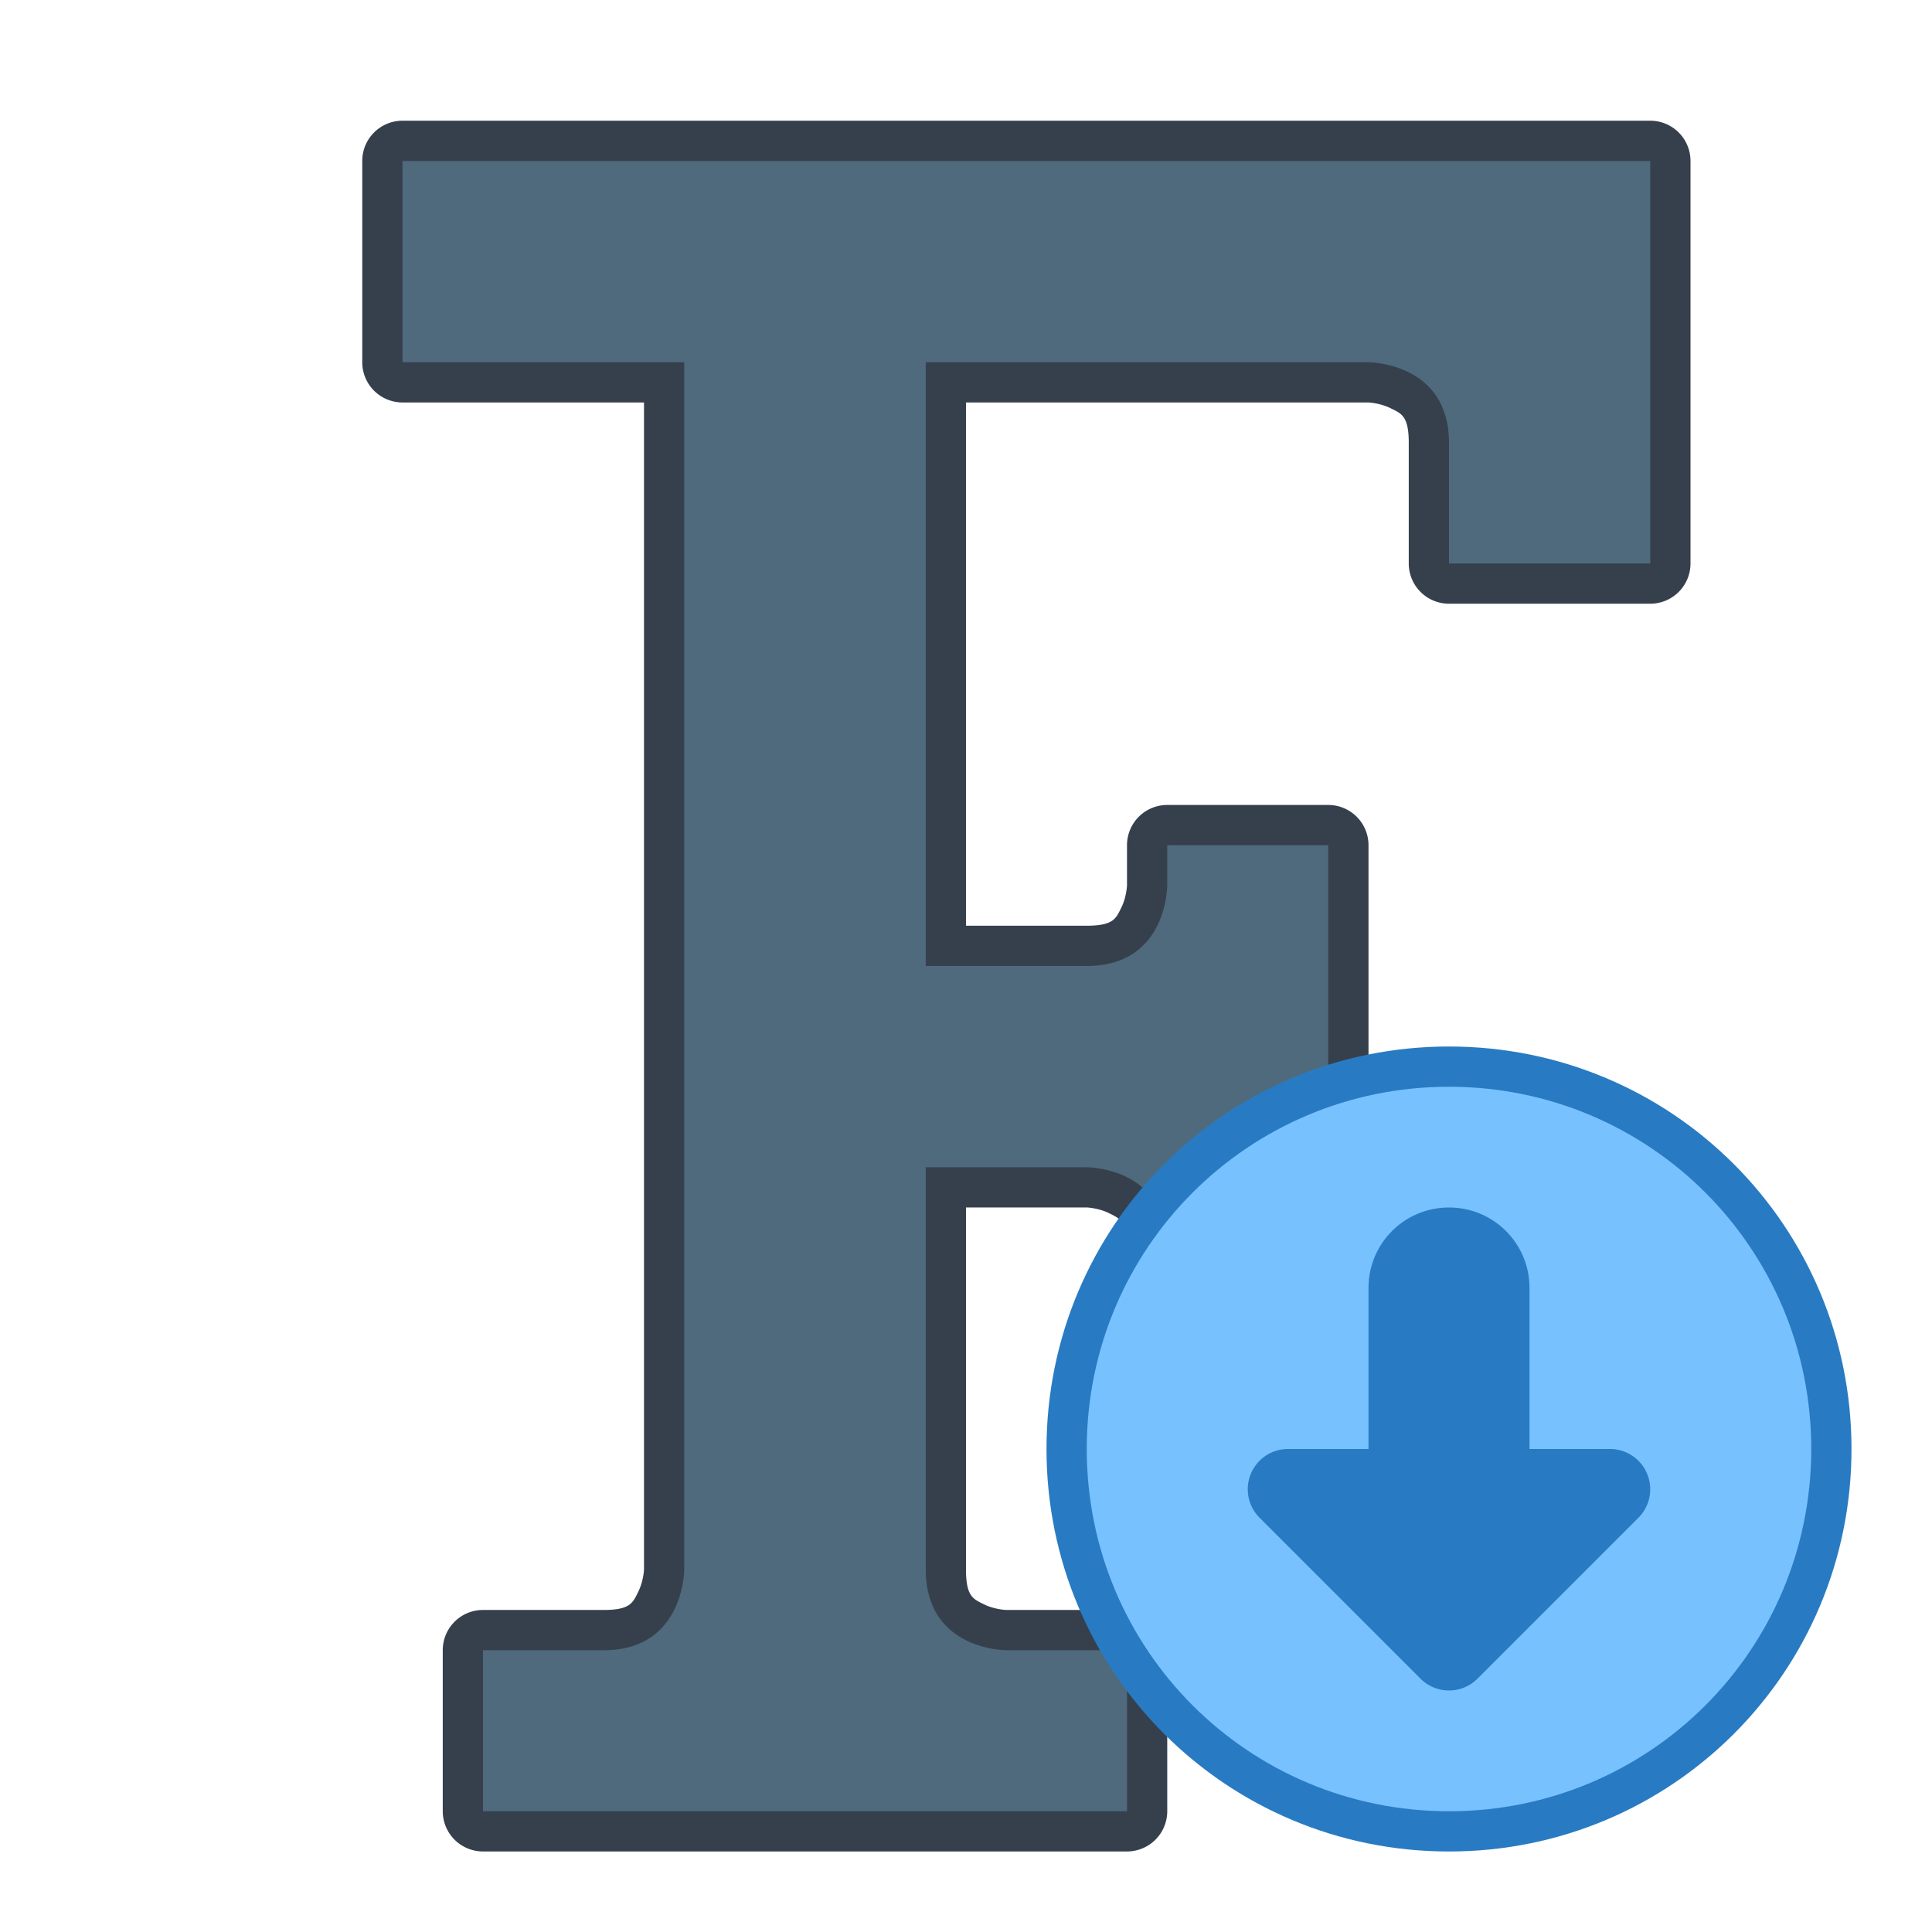 <?xml version="1.0" encoding="UTF-8" standalone="no"?>
<!-- Created with Inkscape (http://www.inkscape.org/) -->

<svg
   width="48"
   height="48"
   viewBox="0 0 48 48"
   version="1.1"
   id="svg8"
   inkscape:version="1.2 (dc2aedaf03, 2022-05-15)"
   sodipodi:docname="preferences-desktop-font-installer.svg"
   xml:space="preserve"
   xmlns:inkscape="http://www.inkscape.org/namespaces/inkscape"
   xmlns:sodipodi="http://sodipodi.sourceforge.net/DTD/sodipodi-0.dtd"
   xmlns="http://www.w3.org/2000/svg"
   xmlns:svg="http://www.w3.org/2000/svg"
   xmlns:rdf="http://www.w3.org/1999/02/22-rdf-syntax-ns#"
   xmlns:cc="http://creativecommons.org/ns#"
   xmlns:dc="http://purl.org/dc/elements/1.1/"><title
     id="title7895">Antu icon Theme</title><defs
     id="defs2"><style
       type="text/css"
       id="current-color-scheme">
      .ColorScheme-Text {
        color:#36404d;
      }
      </style><style
       type="text/css"
       id="current-color-scheme-67">
      .ColorScheme-Text {
        color:#122036;
      }
      </style><style
       type="text/css"
       id="current-color-scheme-7">
      .ColorScheme-Text {
        color:#122036;
      }
      </style><style
       type="text/css"
       id="current-color-scheme-5">
      .ColorScheme-Text {
        color:#122036;
      }
      </style><style
       type="text/css"
       id="current-color-scheme-6">
      .ColorScheme-Text {
        color:#122036;
      }
      </style><style
       type="text/css"
       id="current-color-scheme-1">
      .ColorScheme-Text {
        color:#122036;
      }
      </style><style
       id="current-color-scheme-10"
       type="text/css">
      .ColorScheme-Text {
        color:#122036;
      }
      </style><style
       id="current-color-scheme-5-7"
       type="text/css">
      .ColorScheme-Text {
        color:#122036;
      }
      </style><style
       id="current-color-scheme-1-2"
       type="text/css">
      .ColorScheme-Text {
        color:#122036;
      }
      </style><style
       type="text/css"
       id="current-color-scheme-10-9">
      .ColorScheme-Text {
        color:#122036;
      }
      </style><style
       id="current-color-scheme-60"
       type="text/css">
      .ColorScheme-Text {
        color:#122036;
      }
      </style><style
       type="text/css"
       id="current-color-scheme-53">
      .ColorScheme-Text {
        color:#36404d;
      }
      </style><style
       type="text/css"
       id="current-color-scheme-67-5">
      .ColorScheme-Text {
        color:#122036;
      }
      </style><style
       type="text/css"
       id="current-color-scheme-7-6">
      .ColorScheme-Text {
        color:#122036;
      }
      </style><style
       type="text/css"
       id="current-color-scheme-5-2">
      .ColorScheme-Text {
        color:#122036;
      }
      </style><style
       type="text/css"
       id="current-color-scheme-6-9">
      .ColorScheme-Text {
        color:#122036;
      }
      </style><style
       type="text/css"
       id="current-color-scheme-1-1">
      .ColorScheme-Text {
        color:#122036;
      }
      </style><style
       id="current-color-scheme-10-2"
       type="text/css">
      .ColorScheme-Text {
        color:#122036;
      }
      </style><style
       id="current-color-scheme-5-7-7"
       type="text/css">
      .ColorScheme-Text {
        color:#122036;
      }
      </style><style
       id="current-color-scheme-1-2-0"
       type="text/css">
      .ColorScheme-Text {
        color:#122036;
      }
      </style><style
       type="text/css"
       id="current-color-scheme-10-9-9">
      .ColorScheme-Text {
        color:#122036;
      }
      </style><style
       type="text/css"
       id="current-color-scheme-3">
      .ColorScheme-Text {
        color:#36404d;
      }
      </style><style
       id="current-color-scheme-8"
       type="text/css">
      .ColorScheme-Text {
        color:#36404d;
      }
      </style><style
       type="text/css"
       id="current-color-scheme-6-6">
      .ColorScheme-Text {
        color:#36404d;
      }
      </style><style
       type="text/css"
       id="current-color-scheme-9">
      .ColorScheme-Text {
        color:#36404d;
      }
      </style><style
       type="text/css"
       id="current-color-scheme-79">
      .ColorScheme-Text {
        color:#36404d;
      }
      </style><style
       id="current-color-scheme-8-2"
       type="text/css">
      .ColorScheme-Text {
        color:#36404d;
      }
      </style><style
       type="text/css"
       id="current-color-scheme-6-0">
      .ColorScheme-Text {
        color:#36404d;
      }
      </style><style
       type="text/css"
       id="current-color-scheme-9-2">
      .ColorScheme-Text {
        color:#36404d;
      }
      </style></defs><sodipodi:namedview
     id="base"
     pagecolor="#ffffff"
     bordercolor="#666666"
     borderopacity="1.0"
     inkscape:pageopacity="0.0"
     inkscape:pageshadow="2"
     inkscape:zoom="16.000001"
     inkscape:cx="24.406249"
     inkscape:cy="33.156249"
     inkscape:document-units="px"
     inkscape:current-layer="g8685"
     showgrid="true"
     units="px"
     inkscape:window-width="2160"
     inkscape:window-height="1335"
     inkscape:window-x="0"
     inkscape:window-y="0"
     inkscape:window-maximized="1"
     objecttolerance="10"
     gridtolerance="10"
     guidetolerance="10"
     inkscape:snap-bbox="true"
     inkscape:bbox-paths="true"
     inkscape:bbox-nodes="true"
     inkscape:snap-bbox-edge-midpoints="true"
     inkscape:snap-bbox-midpoints="true"
     inkscape:object-paths="true"
     inkscape:snap-intersection-paths="true"
     inkscape:showpageshadow="2"
     inkscape:pagecheckerboard="0"
     inkscape:deskcolor="#d1d1d1"><inkscape:grid
       type="xygrid"
       id="grid7897"
       empspacing="4" /></sodipodi:namedview><g
     inkscape:label="Capa 1"
     inkscape:groupmode="layer"
     id="layer1"
     transform="translate(0,-266.65)"><g
       id="g8425"
       transform="translate(41,0.895)"><g
         id="rect7776"><path
           style="color:#000000;fill:#36404d;stroke-linecap:square;stroke-linejoin:round;stroke-miterlimit:18;-inkscape-stroke:none;paint-order:markers stroke fill;fill-opacity:1"
           d="m -31,268.754 a 1,1 0 0 0 -1,1 v 5 a 1,1 0 0 0 1,1 h 2 3 1 v 27 2 c 0,0 -0.014,0.291 -0.145,0.553 -0.131,0.261 -0.189,0.447 -0.855,0.447 h -3 a 1,1 0 0 0 -1,1 v 4 a 1,1 0 0 0 1,1 h 5 6 5 a 1,1 0 0 0 1,-1 v -4 a 1,1 0 0 0 -1,-1 h -3 a 1,1 0 0 0 -0.004,0 c 0,0 -0.291,-0.011 -0.551,-0.141 C -16.815,305.484 -17,305.425 -17,304.754 v -2 -7 h 3 a 1,1 0 0 0 0.004,0 c 0,0 0.291,0.013 0.551,0.143 0.26,0.13 0.445,0.186 0.445,0.857 v 1 a 1,1 0 0 0 1,1 h 4 a 1,1 0 0 0 1,-1 v -11 a 1,1 0 0 0 -1,-1 h -4 a 1,1 0 0 0 -1,1 v 1 a 1,1 0 0 0 0,0.004 c 0,0 -0.013,0.291 -0.143,0.551 -0.13,0.26 -0.186,0.445 -0.857,0.445 h -3 v -13 h 9 1 c 0,0 0.291,0.014 0.553,0.145 C -6.186,276.029 -6,276.087 -6,276.754 v 3 a 1,1 0 0 0 1,1 h 5 a 1,1 0 0 0 1,-1 v -10 a 1,1 0 0 0 -1,-1 h -1 -28 z m 1,2 h 1 28 v 8 h -3 v -2 c 0,-1.333 -0.814,-2.273 -1.553,-2.643 C -6.291,273.742 -7,273.754 -7,273.754 h -1 -10 a 1,1 0 0 0 -1,1 v 15 a 1,1 0 0 0 1,1 h 4 c 1.336,0 2.28,-0.813 2.648,-1.553 0.368,-0.739 0.352,-1.445 0.352,-1.447 h 2 v 9 h -2 c 0,-1.336 -0.815,-2.278 -1.555,-2.646 -0.738,-0.368 -1.442,-0.354 -1.445,-0.354 h -4 a 1,1 0 0 0 -1,1 v 8 2 c 0,1.336 0.815,2.28 1.555,2.648 0.74,0.369 1.449,0.352 1.449,0.352 H -14 v 2 h -4 -6 -4 v -2 h 2 c 1.333,0 2.275,-0.814 2.645,-1.553 C -22.986,305.463 -23,304.754 -23,304.754 v -2 -28 a 1,1 0 0 0 -1,-1 h -1 -1 -3 -1 z"
           id="path1445" /><path
           style="color:#000000;fill:#4f6a7d;stroke-width:2;stroke-linecap:square;stroke-linejoin:round;stroke-miterlimit:18;-inkscape-stroke:none;paint-order:markers stroke fill;fill-opacity:1"
           d="m -31,269.755 v 5 h 2 3 1 1 v 28 2 c 0,0 0,2 -2,2 h -3 v 4 h 5 6 5 v -4 h -3 c 0,0 -2,0.007 -2,-2 v -2 -8 h 4 c 0,0 2,-0.007 2,2 v 1 h 4 v -11 h -4 v 1 c 0,0 0.007,2 -2,2 h -4 v -15 h 10 1 c 0,0 2,0 2,2 v 3 h 5 v -10 h -1 -28 z"
           id="path1447" /></g></g><g
       id="g8685"><path
         id="path8535"
         d="m 36,292.65 c -5.54,0 -10,4.46 -10,10 0,5.54 4.46,10 10,10 5.54,0 10,-4.46 10,-10 0,-5.54 -4.46,-10 -10,-10 z"
         style="opacity:1;fill:#287bc2;fill-opacity:1;stroke:none;stroke-width:1.512;stroke-linecap:round;stroke-linejoin:round;stroke-miterlimit:4;stroke-dasharray:none;stroke-opacity:1" /><path
         id="path8535-4"
         d="m 36,293.65 c -4.986,0 -9,4.014 -9,9 0,4.986 4.014,9 9,9 4.986,0 9,-4.014 9,-9 0,-4.986 -4.014,-9 -9,-9 z"
         style="opacity:1;fill:#78c1ff;fill-opacity:1;stroke:none;stroke-width:1.361;stroke-linecap:round;stroke-linejoin:round;stroke-miterlimit:4;stroke-dasharray:none;stroke-opacity:1"
         inkscape:connector-curvature="0" /><path
         id="rect5344-7"
         d="m 36,296.65 c 1.108,0 2,0.892 2,2 v 4 h 2 a 1,1 0 0 1 0.707,1.707 l -4,4 a 1,1 0 0 1 -1.414,0 l -4,-4 A 1,1 0 0 1 32,302.65 h 2 v -4 c 0,-1.108 0.892,-2 2,-2 z"
         style="opacity:1;fill:#287bc2;fill-opacity:1;stroke:none;stroke-width:1.814;stroke-linecap:round;stroke-linejoin:round;stroke-miterlimit:4;stroke-dasharray:none;stroke-opacity:1"
         inkscape:connector-curvature="0" /></g></g></svg>

